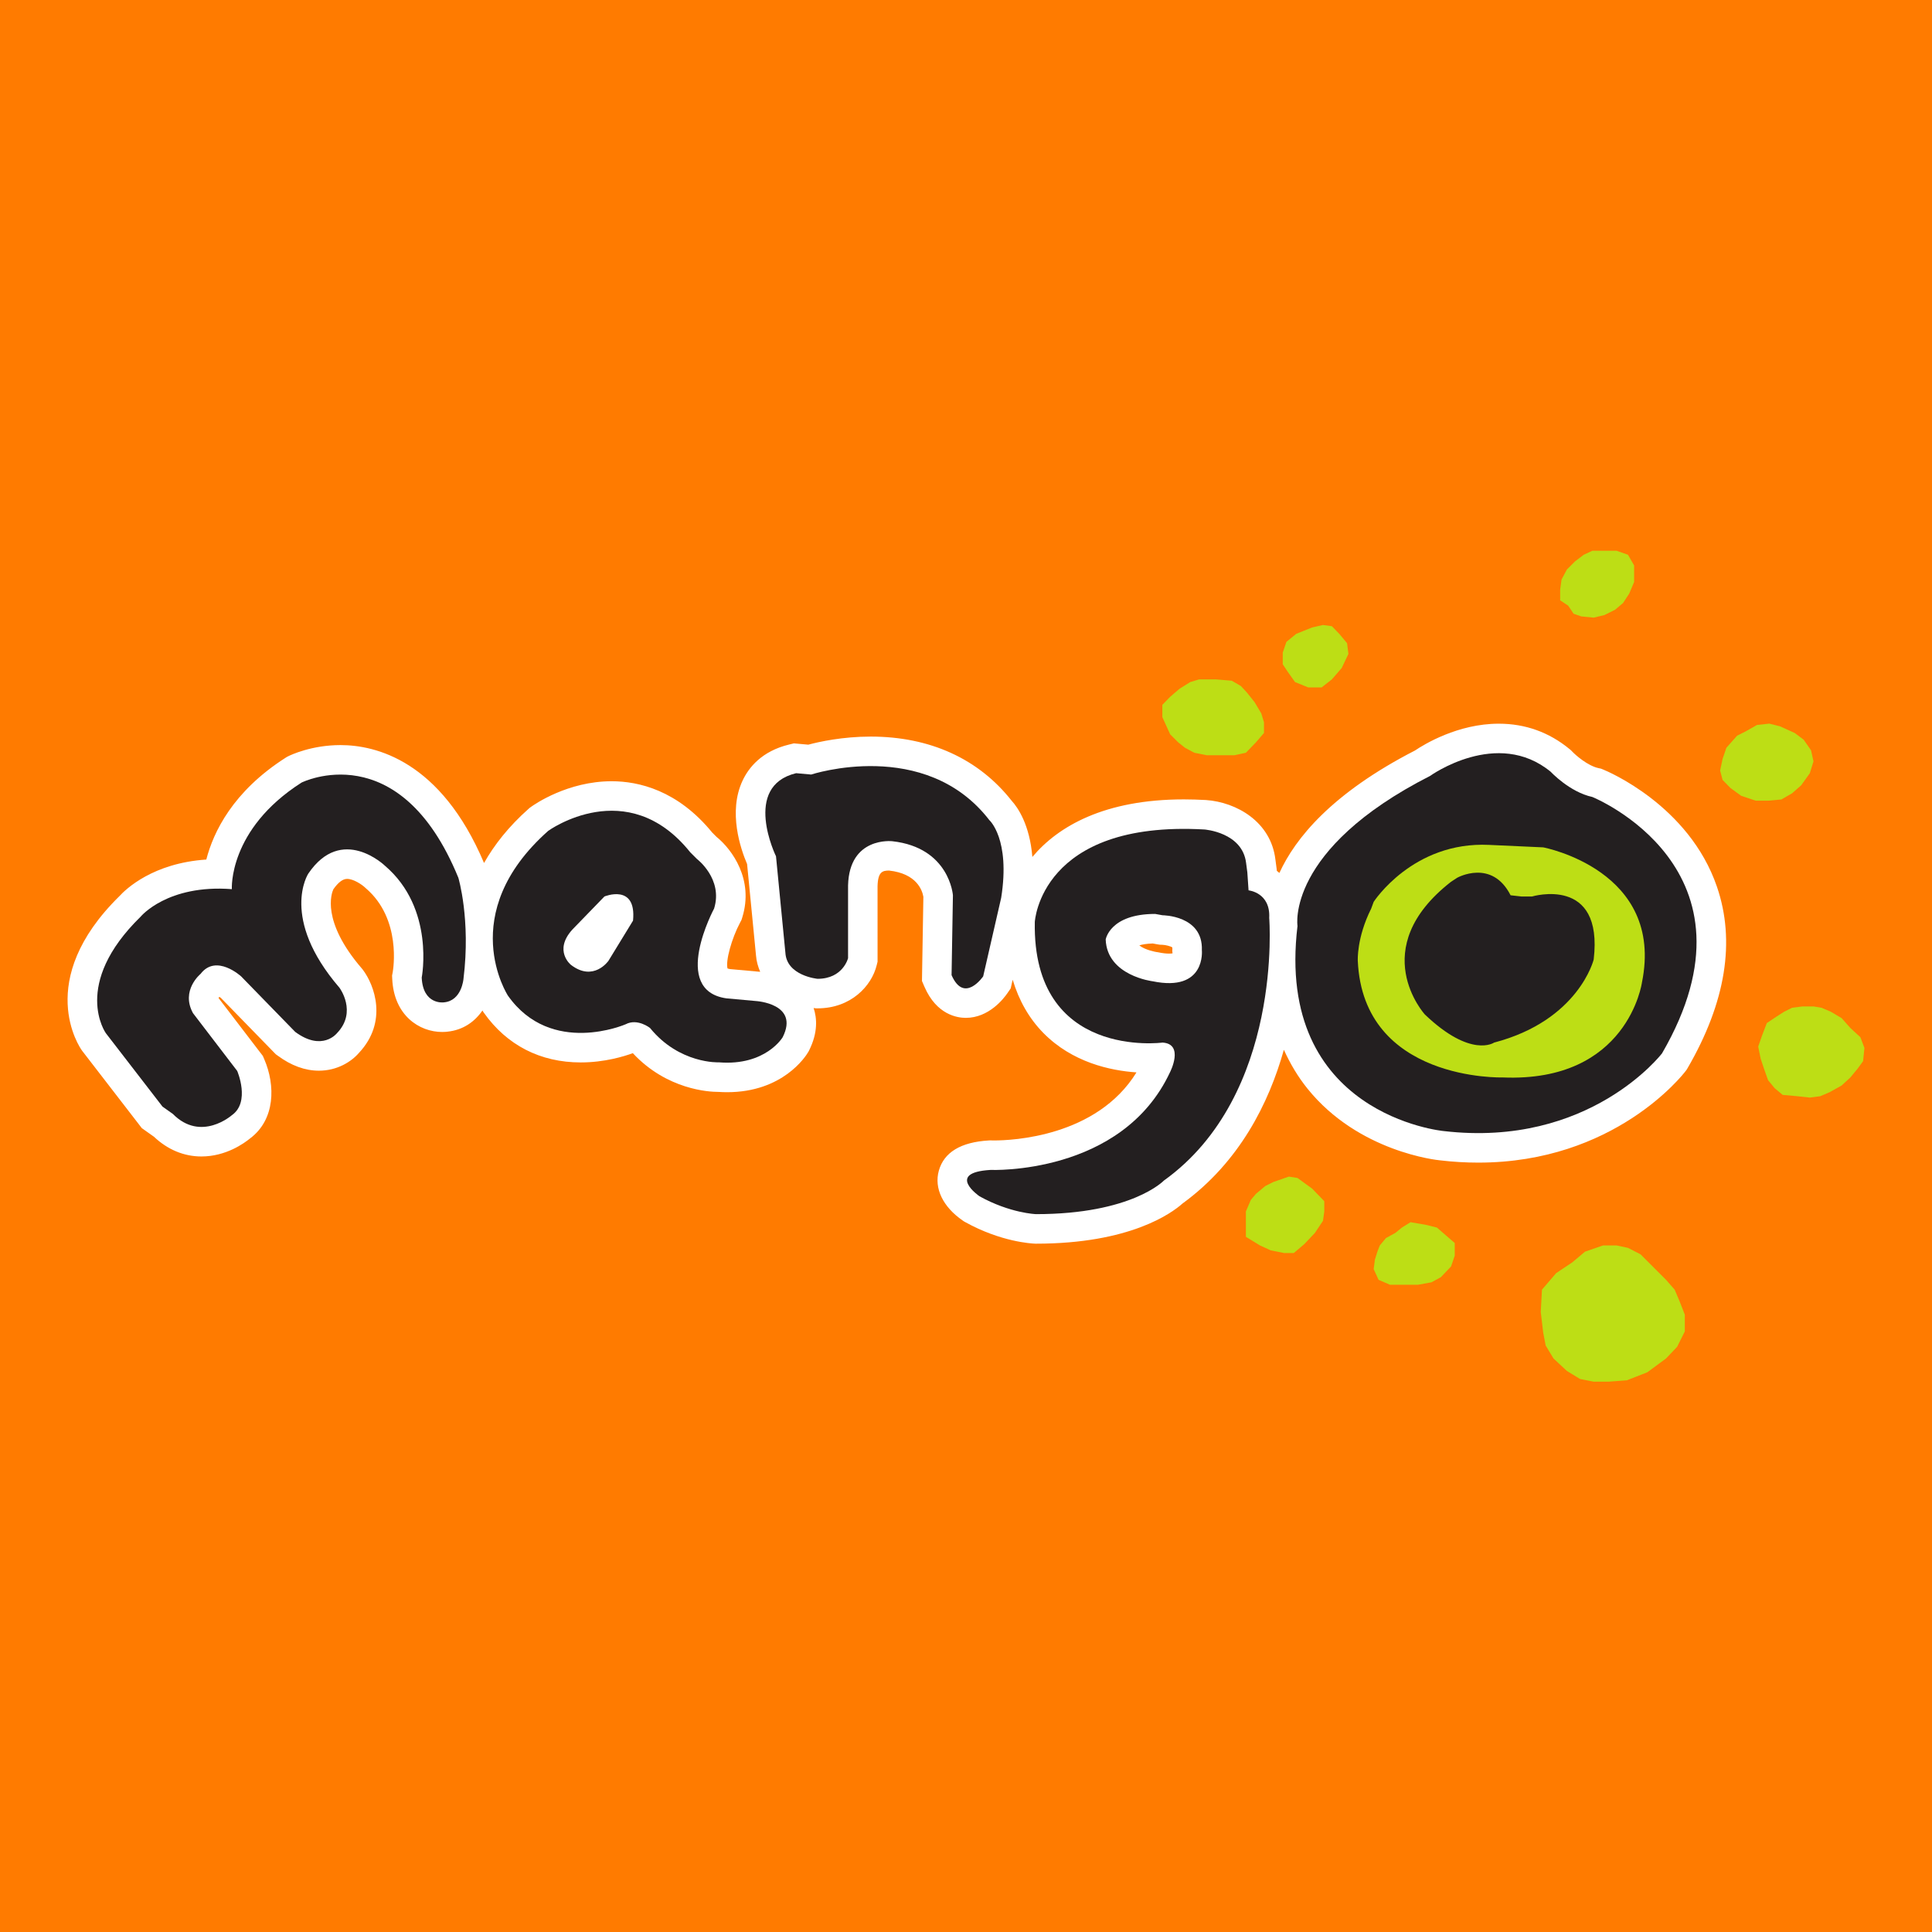 <svg xmlns="http://www.w3.org/2000/svg" width="160" height="160" version="1.1" viewBox="0 0 160 160"><title/><desc/><g id="SVG_SQUARE" fill="none" fill-rule="evenodd" stroke="none" stroke-width="1"><rect width="160" height="160" x="0" y="0" fill="#FF7B00"/><g id="mango-airlines-vector-logo" transform="translate(3, 44)"><g id="g7991" transform="translate(0.258, 0.407)"><g id="g6880" transform="translate(71.408, 37.174) scale(-1, 1) rotate(-180) translate(-71.408, -37.174) translate(1.239, 12.957)"><g id="g6882-Clipped" transform="translate(-0, 0)"><g id="g6882" transform="translate(0.621, 0.931)"><g id="g6888" fill="#FFF" transform="translate(2.13, 10.121)"><path id="path6890" d="M6.21,3.105 L1.52,9.181 C1.52,9.181 -1.365,13.205 4.406,18.836 C4.406,18.836 6.607,21.518 11.954,21.111 C11.954,21.111 11.638,26.05 17.724,29.934 C17.724,29.934 25.826,33.986 30.708,22.055 C30.708,22.055 31.744,18.615 31.134,13.685 C31.134,13.685 30.994,11.845 29.488,11.733 C29.488,11.733 27.777,11.511 27.675,13.787 C27.675,13.787 28.794,19.501 24.623,23.053 C24.623,23.053 21.054,26.494 18.278,22.387 C18.278,22.387 15.892,18.725 20.86,12.953 C20.86,12.953 22.367,10.957 20.656,9.181 C20.656,9.181 19.442,7.627 17.198,9.291 L12.721,13.888 C12.721,13.888 10.657,15.783 9.364,14.091 C9.364,14.091 7.698,12.731 8.734,10.845 L12.396,6.056 C12.396,6.056 13.508,3.484 11.954,2.392 C11.954,2.392 9.4,0.137 7.07,2.495 L6.21,3.105 Z"/></g><g id="g6892" fill="#FFF" fill-rule="nonzero" transform="translate(34.195, 15.756)"><path id="path6894" d="M23.286,6.21 L20.844,6.432 C16.184,7.098 19.826,13.868 19.826,13.868 C20.585,16.327 18.402,17.972 18.402,17.972 L17.848,18.528 C12.632,25.039 6.093,20.303 6.093,20.303 C-1.666,13.422 2.756,6.652 2.756,6.652 C6.334,1.596 12.503,4.286 12.503,4.286 C13.483,4.805 14.517,3.982 14.517,3.982 C16.96,0.975 20.234,1.133 20.234,1.133 C24.1,0.827 25.506,3.214 25.506,3.214 C26.911,6.006 23.286,6.21 23.286,6.21 M13.113,12.868 L11.08,9.54 C11.08,9.54 9.849,7.764 7.97,9.206 C7.97,9.206 6.511,10.372 8.082,12.12 L10.746,14.866 C10.746,14.866 13.418,15.974 13.113,12.868"/></g><g id="g6896" fill="#FFF" transform="translate(57.405, 22.092)"><path id="path6898" d="M4.657,18.629 C4.657,18.629 14.099,21.737 19.407,14.857 C19.407,14.857 21.164,13.303 20.386,8.419 L18.898,1.919 C18.898,1.919 17.327,-0.383 16.282,2.02 L16.392,8.633 C16.392,8.633 16.116,12.581 11.37,13.109 C11.37,13.109 7.812,13.515 7.709,9.446 L7.709,3.426 C7.709,3.426 7.293,1.715 5.184,1.715 C5.184,1.715 2.631,1.956 2.521,3.87 L1.743,11.86 C1.743,11.86 -1.094,17.657 3.408,18.741 L4.657,18.629 Z"/></g><g id="g6900" fill="#FFF" fill-rule="nonzero" transform="translate(73.601, 4.006)"><path id="path6902" d="M26.391,24.839 C26.501,26.948 24.68,27.124 24.68,27.124 L24.578,28.613 L24.477,29.389 C24.171,31.943 21.02,32.163 21.02,32.163 C7.431,32.931 6.98,24.506 6.98,24.506 C6.765,13.074 17.558,14.518 17.558,14.518 C19.38,14.406 18.179,12.067 18.179,12.067 C14.183,3.512 3.316,3.974 3.316,3.974 C-0.447,3.752 2.4,1.791 2.4,1.791 C4.935,0.387 7.081,0.312 7.081,0.312 C15.015,0.312 17.66,3.086 17.66,3.086 C27.574,10.19 26.391,24.839 26.391,24.839 M16.737,19.595 C16.737,19.595 12.963,20.048 12.851,23.053 C12.851,23.053 13.185,25.171 16.948,25.171 L17.558,25.061 C17.558,25.061 20.916,25.061 20.813,22.175 C20.813,22.175 21.175,18.68 16.737,19.595"/></g><g id="g6904" fill="#FFF" transform="translate(101.108, 9.552)"><path id="path6906" d="M1.552,18.629 C1.552,18.629 0.553,24.955 12.539,31.059 C12.539,31.059 18.089,35.054 22.529,31.391 C22.529,31.391 24.081,29.718 25.969,29.311 C25.969,29.311 40.617,23.383 31.739,8.085 C31.739,8.085 25.747,0.233 13.649,1.649 C13.649,1.649 -0.334,2.962 1.552,18.629"/></g><g id="g6908" fill="#FFF" fill-rule="nonzero" transform="translate(0.458, 0.387)"><path id="path6910" d="M136.613,31.048 C134.297,37.809 127.499,40.625 127.211,40.742 L127.016,40.822 L126.811,40.866 C125.911,41.06 124.914,41.939 124.636,42.232 L124.523,42.348 L124.409,42.443 C122.717,43.839 120.744,44.547 118.546,44.547 C115.158,44.547 112.363,42.836 111.608,42.327 C104.704,38.781 101.683,35.046 100.378,32.186 C100.306,32.245 100.238,32.307 100.165,32.362 L100.162,32.396 L100.156,32.474 L100.147,32.551 L100.047,33.303 C99.672,36.432 96.823,38.047 94.3,38.225 C93.675,38.259 93.055,38.278 92.462,38.278 C85.898,38.278 82.044,36.052 79.92,33.511 C79.701,36.167 78.726,37.595 78.211,38.158 C75.474,41.639 71.438,43.479 66.532,43.479 C64.197,43.479 62.258,43.05 61.364,42.81 L60.569,42.881 L60.17,42.917 L59.784,42.823 C57.495,42.274 56.421,40.897 55.923,39.837 C54.701,37.241 55.764,34.161 56.295,32.924 L57.033,25.354 C57.07,24.856 57.205,24.413 57.379,23.999 C57.306,24.005 57.227,24.014 57.18,24.016 L54.887,24.224 C54.786,24.241 54.718,24.26 54.676,24.275 C54.501,24.878 55.004,26.737 55.719,28.083 L55.831,28.294 L55.9,28.515 C56.859,31.629 55.075,34.105 53.763,35.175 L53.403,35.535 C50.542,39.04 47.304,39.781 45.081,39.781 C41.439,39.781 38.696,37.871 38.396,37.654 L38.297,37.583 L38.205,37.503 C36.539,36.024 35.355,34.507 34.51,33.011 C30.927,41.487 25.54,42.775 22.622,42.775 C20.214,42.775 18.491,41.949 18.301,41.855 L18.188,41.797 L18.079,41.729 C13.709,38.939 12.096,35.575 11.51,33.296 C7.109,33.003 4.867,30.873 4.305,30.257 C-2.801,23.268 1.035,17.722 1.205,17.49 L1.23,17.455 L1.256,17.421 L5.944,11.344 L6.166,11.055 L6.463,10.844 L7.172,10.342 C8.304,9.271 9.658,8.706 11.106,8.706 C13.137,8.706 14.65,9.804 15.13,10.198 C17.227,11.758 17.241,14.601 16.311,16.755 L16.192,17.033 L16.009,17.271 L12.522,21.83 C12.539,21.861 12.564,21.895 12.59,21.928 C12.635,21.897 12.682,21.866 12.721,21.833 L17.119,17.319 L17.257,17.176 L17.417,17.06 C18.534,16.231 19.685,15.81 20.835,15.81 C22.347,15.811 23.516,16.549 24.149,17.282 C26.567,19.863 25.429,22.903 24.48,24.16 L24.434,24.221 L24.384,24.28 C21.001,28.211 21.886,30.521 22.032,30.834 C22.432,31.405 22.814,31.694 23.167,31.694 C23.701,31.694 24.376,31.232 24.621,31.01 L24.679,30.957 L24.711,30.927 C27.709,28.375 26.978,24.153 26.948,23.972 L26.894,23.687 L26.907,23.412 C27.043,20.393 29.144,19.016 31.041,19.016 C31.266,19.016 31.415,19.034 31.46,19.039 C32.789,19.172 33.75,19.88 34.378,20.795 C34.4,20.761 34.422,20.719 34.444,20.684 L34.468,20.647 L34.495,20.61 C36.4,17.918 39.174,16.494 42.519,16.494 C44.481,16.494 46.108,16.996 46.832,17.261 C49.667,14.217 53.18,14.054 53.888,14.054 L53.911,14.054 C54.164,14.037 54.408,14.029 54.644,14.029 C59.264,14.029 61.15,17.001 61.35,17.341 L61.39,17.41 L61.428,17.483 C62.181,18.983 62.077,20.189 61.805,21 C61.834,20.996 61.867,20.987 61.898,20.986 L62.013,20.973 L62.129,20.973 C64.897,20.973 66.613,22.83 67.03,24.552 L67.1,24.836 L67.1,25.129 L67.099,31.09 C67.13,32.289 67.513,32.38 68.047,32.385 C70.337,32.132 70.8,30.76 70.894,30.21 L70.786,23.766 L70.778,23.237 L70.987,22.751 C71.995,20.433 73.712,20.185 74.406,20.185 C76.311,20.185 77.534,21.762 77.865,22.245 L78.126,22.625 L78.228,23.077 L78.29,23.344 C78.807,21.621 79.647,20.141 80.824,18.941 C83.228,16.49 86.389,15.816 88.542,15.669 C85.245,10.319 78.205,10.032 76.752,10.032 C76.641,10.032 76.573,10.035 76.554,10.035 L76.43,10.039 L76.312,10.032 C73.993,9.895 72.6,9.052 72.174,7.528 C71.768,6.075 72.509,4.532 74.156,3.397 L74.252,3.33 L74.358,3.271 C77.32,1.628 79.858,1.497 80.137,1.486 L80.179,1.484 L80.223,1.484 C88.007,1.484 91.451,4.005 92.353,4.809 C97.063,8.24 99.501,13.101 100.749,17.542 C101.272,16.386 101.913,15.302 102.71,14.316 C106.937,9.072 113.469,8.403 113.69,8.385 C114.752,8.259 115.815,8.197 116.849,8.197 C128.103,8.197 133.774,15.457 134.009,15.766 L134.103,15.889 L134.182,16.021 C137.344,21.472 138.164,26.528 136.613,31.048 Z M91.507,25.713 L91.528,25.545 C91.528,25.545 91.526,25.537 91.523,25.526 C91.461,25.516 91.368,25.506 91.237,25.506 C90.994,25.506 90.703,25.54 90.373,25.609 L90.27,25.627 L90.192,25.638 C90.18,25.64 89.28,25.786 88.775,26.188 C89.027,26.265 89.39,26.331 89.891,26.345 L90.264,26.276 L90.484,26.242 L90.669,26.237 C90.956,26.228 91.363,26.121 91.509,26.02 C91.512,25.994 91.518,25.949 91.515,25.883 L91.507,25.713 Z"/></g><g id="g6912" fill="#231F20" transform="translate(2.129, 10.119)"><path id="path6914" d="M6.21,3.105 L1.52,9.183 C1.52,9.183 -1.366,13.206 4.406,18.839 C4.406,18.839 6.607,21.521 11.954,21.113 C11.954,21.113 11.64,26.053 17.726,29.938 C17.726,29.938 25.828,33.989 30.712,22.057 C30.712,22.057 31.747,18.617 31.137,13.688 C31.137,13.688 30.999,11.847 29.491,11.735 C29.491,11.735 27.781,11.513 27.678,13.787 C27.678,13.787 28.797,19.505 24.626,23.057 C24.626,23.057 21.054,26.498 18.28,22.391 C18.28,22.391 15.894,18.727 20.861,12.955 C20.861,12.955 22.369,10.959 20.658,9.183 C20.658,9.183 19.446,7.629 17.199,9.293 L12.721,13.889 C12.721,13.889 10.657,15.787 9.364,14.094 C9.364,14.094 7.698,12.733 8.734,10.847 L12.398,6.056 C12.398,6.056 13.508,3.484 11.954,2.392 C11.954,2.392 9.401,0.137 7.07,2.495 L6.21,3.105 Z"/></g><g id="g6916" fill="#231F20" fill-rule="nonzero" transform="translate(34.195, 15.756)"><path id="path6918" d="M23.286,6.21 L20.844,6.432 C16.184,7.098 19.826,13.868 19.826,13.868 C20.587,16.328 18.404,17.975 18.404,17.975 L17.848,18.53 C12.63,25.041 6.092,20.306 6.092,20.306 C-1.669,13.424 2.754,6.652 2.754,6.652 C6.332,1.594 12.502,4.286 12.502,4.286 C13.483,4.803 14.517,3.98 14.517,3.98 C16.96,0.975 20.234,1.132 20.234,1.132 C24.1,0.827 25.506,3.214 25.506,3.214 C26.911,6.006 23.286,6.21 23.286,6.21 M13.112,12.868 L11.077,9.54 C11.077,9.54 9.845,7.764 7.969,9.206 C7.969,9.206 6.506,10.372 8.08,12.12 L10.744,14.868 C10.744,14.868 13.418,15.977 13.112,12.868"/></g><g id="g6920" fill="#231F20" transform="translate(57.404, 22.094)"><path id="path6922" d="M4.657,18.629 C4.657,18.629 14.102,21.737 19.41,14.855 C19.41,14.855 21.167,13.301 20.391,8.419 L18.901,1.916 C18.901,1.916 17.33,-0.388 16.283,2.017 L16.395,8.63 C16.395,8.63 16.119,12.581 11.371,13.107 C11.371,13.107 7.813,13.515 7.711,9.445 L7.711,3.422 C7.711,3.422 7.295,1.712 5.184,1.712 C5.184,1.712 2.631,1.953 2.521,3.867 L1.743,11.859 C1.743,11.859 -1.094,17.657 3.409,18.741 L4.657,18.629 Z"/></g><g id="g6924" fill="#231F20" fill-rule="nonzero" transform="translate(73.602, 4.008)"><path id="path6926" d="M26.391,24.839 C26.503,26.948 24.68,27.124 24.68,27.124 L24.579,28.613 L24.477,29.39 C24.171,31.943 21.02,32.165 21.02,32.165 C7.428,32.931 6.978,24.506 6.978,24.506 C6.764,13.073 17.556,14.517 17.556,14.517 C19.38,14.405 18.177,12.065 18.177,12.065 C14.181,3.508 3.314,3.971 3.314,3.971 C-0.45,3.749 2.398,1.788 2.398,1.788 C4.934,0.382 7.077,0.309 7.077,0.309 C15.015,0.309 17.66,3.083 17.66,3.083 C27.576,10.187 26.391,24.839 26.391,24.839 M16.735,19.595 C16.735,19.595 12.961,20.046 12.849,23.053 C12.849,23.053 13.183,25.171 16.946,25.171 L17.556,25.061 C17.556,25.061 20.916,25.061 20.813,22.175 C20.813,22.175 21.175,18.679 16.735,19.595"/></g><g id="g6928" fill="#231F20" transform="translate(100.783, 9.552)"><path id="path6930" d="M1.552,18.629 C1.552,18.629 0.553,24.957 12.54,31.061 C12.54,31.061 18.09,35.057 22.53,31.393 C22.53,31.393 24.084,29.72 25.97,29.313 C25.97,29.313 40.622,23.384 31.742,8.083 C31.742,8.083 25.748,0.231 13.649,1.647 C13.649,1.647 -0.335,2.96 1.552,18.629"/></g><g id="g6932" fill="#BDDE15" fill-rule="nonzero" transform="translate(107.16, 14.511)"><path id="path6934" d="M15.524,20.181 L11.049,20.385 C4.721,20.691 1.483,15.667 1.483,15.667 L1.279,15.113 C0.057,12.671 0.169,10.783 0.169,10.783 C0.613,0.775 12.166,1.127 12.166,1.127 C22.544,0.692 23.701,8.989 23.701,8.989 C25.589,18.295 15.524,20.181 15.524,20.181 M19.705,10.895 C19.705,10.895 18.475,5.854 11.455,4.013 C11.455,4.013 9.549,2.681 5.721,6.343 C5.721,6.343 0.772,11.783 7.893,17.333 L8.402,17.665 C8.402,17.665 11.269,19.266 12.823,16.213 L13.713,16.113 L14.601,16.113 C14.601,16.113 20.528,17.887 19.705,10.895"/></g></g></g></g><g id="g6936" fill="#BDDE15" transform="translate(97.66, 14.983) scale(-1, 1) rotate(-180) translate(-97.66, -14.983) translate(93.003, 10.326)"><polygon id="path6938" points="0 4.657 0 5.674 .647 6.342 1.424 7.008 2.312 7.562 3.051 7.784 4.421 7.784 5.752 7.672 6.511 7.228 7.02 6.674 7.639 5.896 8.194 4.963 8.416 4.232 8.416 3.344 7.75 2.568 6.918 1.708 5.975 1.504 4.642 1.504 3.662 1.504 2.645 1.708 1.868 2.124 1.313 2.568 .647 3.234"/></g><g id="g6940" fill="#BDDE15" transform="translate(106.078, 9.831) scale(-1, 1) rotate(-180) translate(-106.078, -9.831) translate(102.974, 5.95)"><polygon id="path6942" points="0 3.105 0 4.075 .304 4.963 1.119 5.629 2.442 6.157 3.33 6.359 4.07 6.258 4.679 5.629 5.326 4.853 5.438 3.965 4.884 2.799 4.07 1.857 3.218 1.191 2.11 1.191 1.017 1.633 .407 2.495"/></g><g id="g6944" fill="#BDDE15" transform="translate(129.389, 4.089) scale(-1, 1) rotate(-180) translate(-129.389, -4.089) translate(125.508, 0.207)"><polygon id="path6946" points="1.552 1.552 2.19 1.33 3.217 1.228 4.105 1.442 4.993 1.885 5.648 2.44 6.158 3.217 6.565 4.179 6.565 5.548 6.056 6.435 5.104 6.769 4.105 6.769 3.105 6.769 2.392 6.435 1.663 5.881 .998 5.215 .553 4.382 .441 3.549 .441 2.662 1.108 2.218"/></g><g id="g6948" fill="#BDDE15" transform="translate(142.504, 19.219) scale(-1, 1) rotate(-180) translate(-142.504, -19.219) translate(137.847, 15.337)"><polygon id="path6950" points="1.552 4.657 1.349 3.695 1.552 2.919 2.2 2.253 3.088 1.605 4.3 1.198 5.317 1.198 6.418 1.299 7.306 1.809 8.063 2.475 8.776 3.473 9.08 4.454 8.877 5.37 8.267 6.248 7.528 6.803 6.306 7.357 5.418 7.58 4.401 7.469 3.42 6.914 2.754 6.581 1.868 5.582"/></g><g id="g6952" fill="#BDDE15" transform="translate(103.415, 56.405) scale(-1, 1) rotate(-180) translate(-103.415, -56.405) translate(99.534, 52.524)"><polygon id="path6954" points="1.552 1.552 2.44 1.146 3.541 .924 4.355 .924 5.216 1.653 6.103 2.588 6.769 3.586 6.88 4.364 6.88 5.215 5.881 6.25 4.66 7.138 3.948 7.25 2.662 6.806 1.996 6.472 1.22 5.825 .795 5.317 .387 4.364 .387 3.254 .387 2.265"/></g><g id="g6956" fill="#BDDE15" transform="translate(114.015, 59.254) scale(-1, 1) rotate(-180) translate(-114.015, -59.254) translate(109.358, 55.373)"><polygon id="path6958" points="1.552 1.552 2.495 1.146 3.588 1.146 4.825 1.146 5.935 1.349 6.713 1.774 7.556 2.662 7.858 3.55 7.858 4.604 7.149 5.215 6.38 5.881 5.491 6.101 4.198 6.325 3.485 5.881 2.94 5.437 2.163 5.011 1.653 4.4 1.452 3.883 1.247 3.217 1.146 2.44"/></g><g id="g6960" fill="#BDDE15" transform="translate(146.704, 43.161) scale(-1, 1) rotate(-180) translate(-146.704, -43.161) translate(141.271, 38.503)"><polygon id="path6962" points="3.105 1.552 4.327 1.442 5.353 1.33 6.213 1.442 6.989 1.774 7.987 2.33 8.709 2.995 9.319 3.735 9.763 4.345 9.875 5.437 9.543 6.325 8.709 7.093 7.987 7.908 7.099 8.434 6.323 8.767 5.657 8.878 4.743 8.878 3.883 8.767 3.217 8.434 2.551 8.007 1.791 7.5 1.385 6.436 1.079 5.548 1.282 4.549 1.588 3.634 1.894 2.773 2.439 2.108"/></g><g id="g6964" fill="#BDDE15" transform="translate(130.551, 64.247) scale(-1, 1) rotate(-180) translate(-130.551, -64.247) translate(124.341, 58.038)"><polygon id="path6966" points="0 6.21 .101 8.059 1.276 9.428 2.607 10.316 3.662 11.204 5.16 11.722 6.272 11.722 7.223 11.519 8.268 10.982 9.266 9.984 10.376 8.874 11.089 8.059 11.496 7.098 11.93 5.988 11.93 4.6 11.292 3.324 10.376 2.361 8.824 1.216 7.122 .55 5.604 .439 4.382 .439 3.255 .66 2.164 1.326 1.054 2.361 .407 3.434 .203 4.499"/></g></g></g></g></svg>